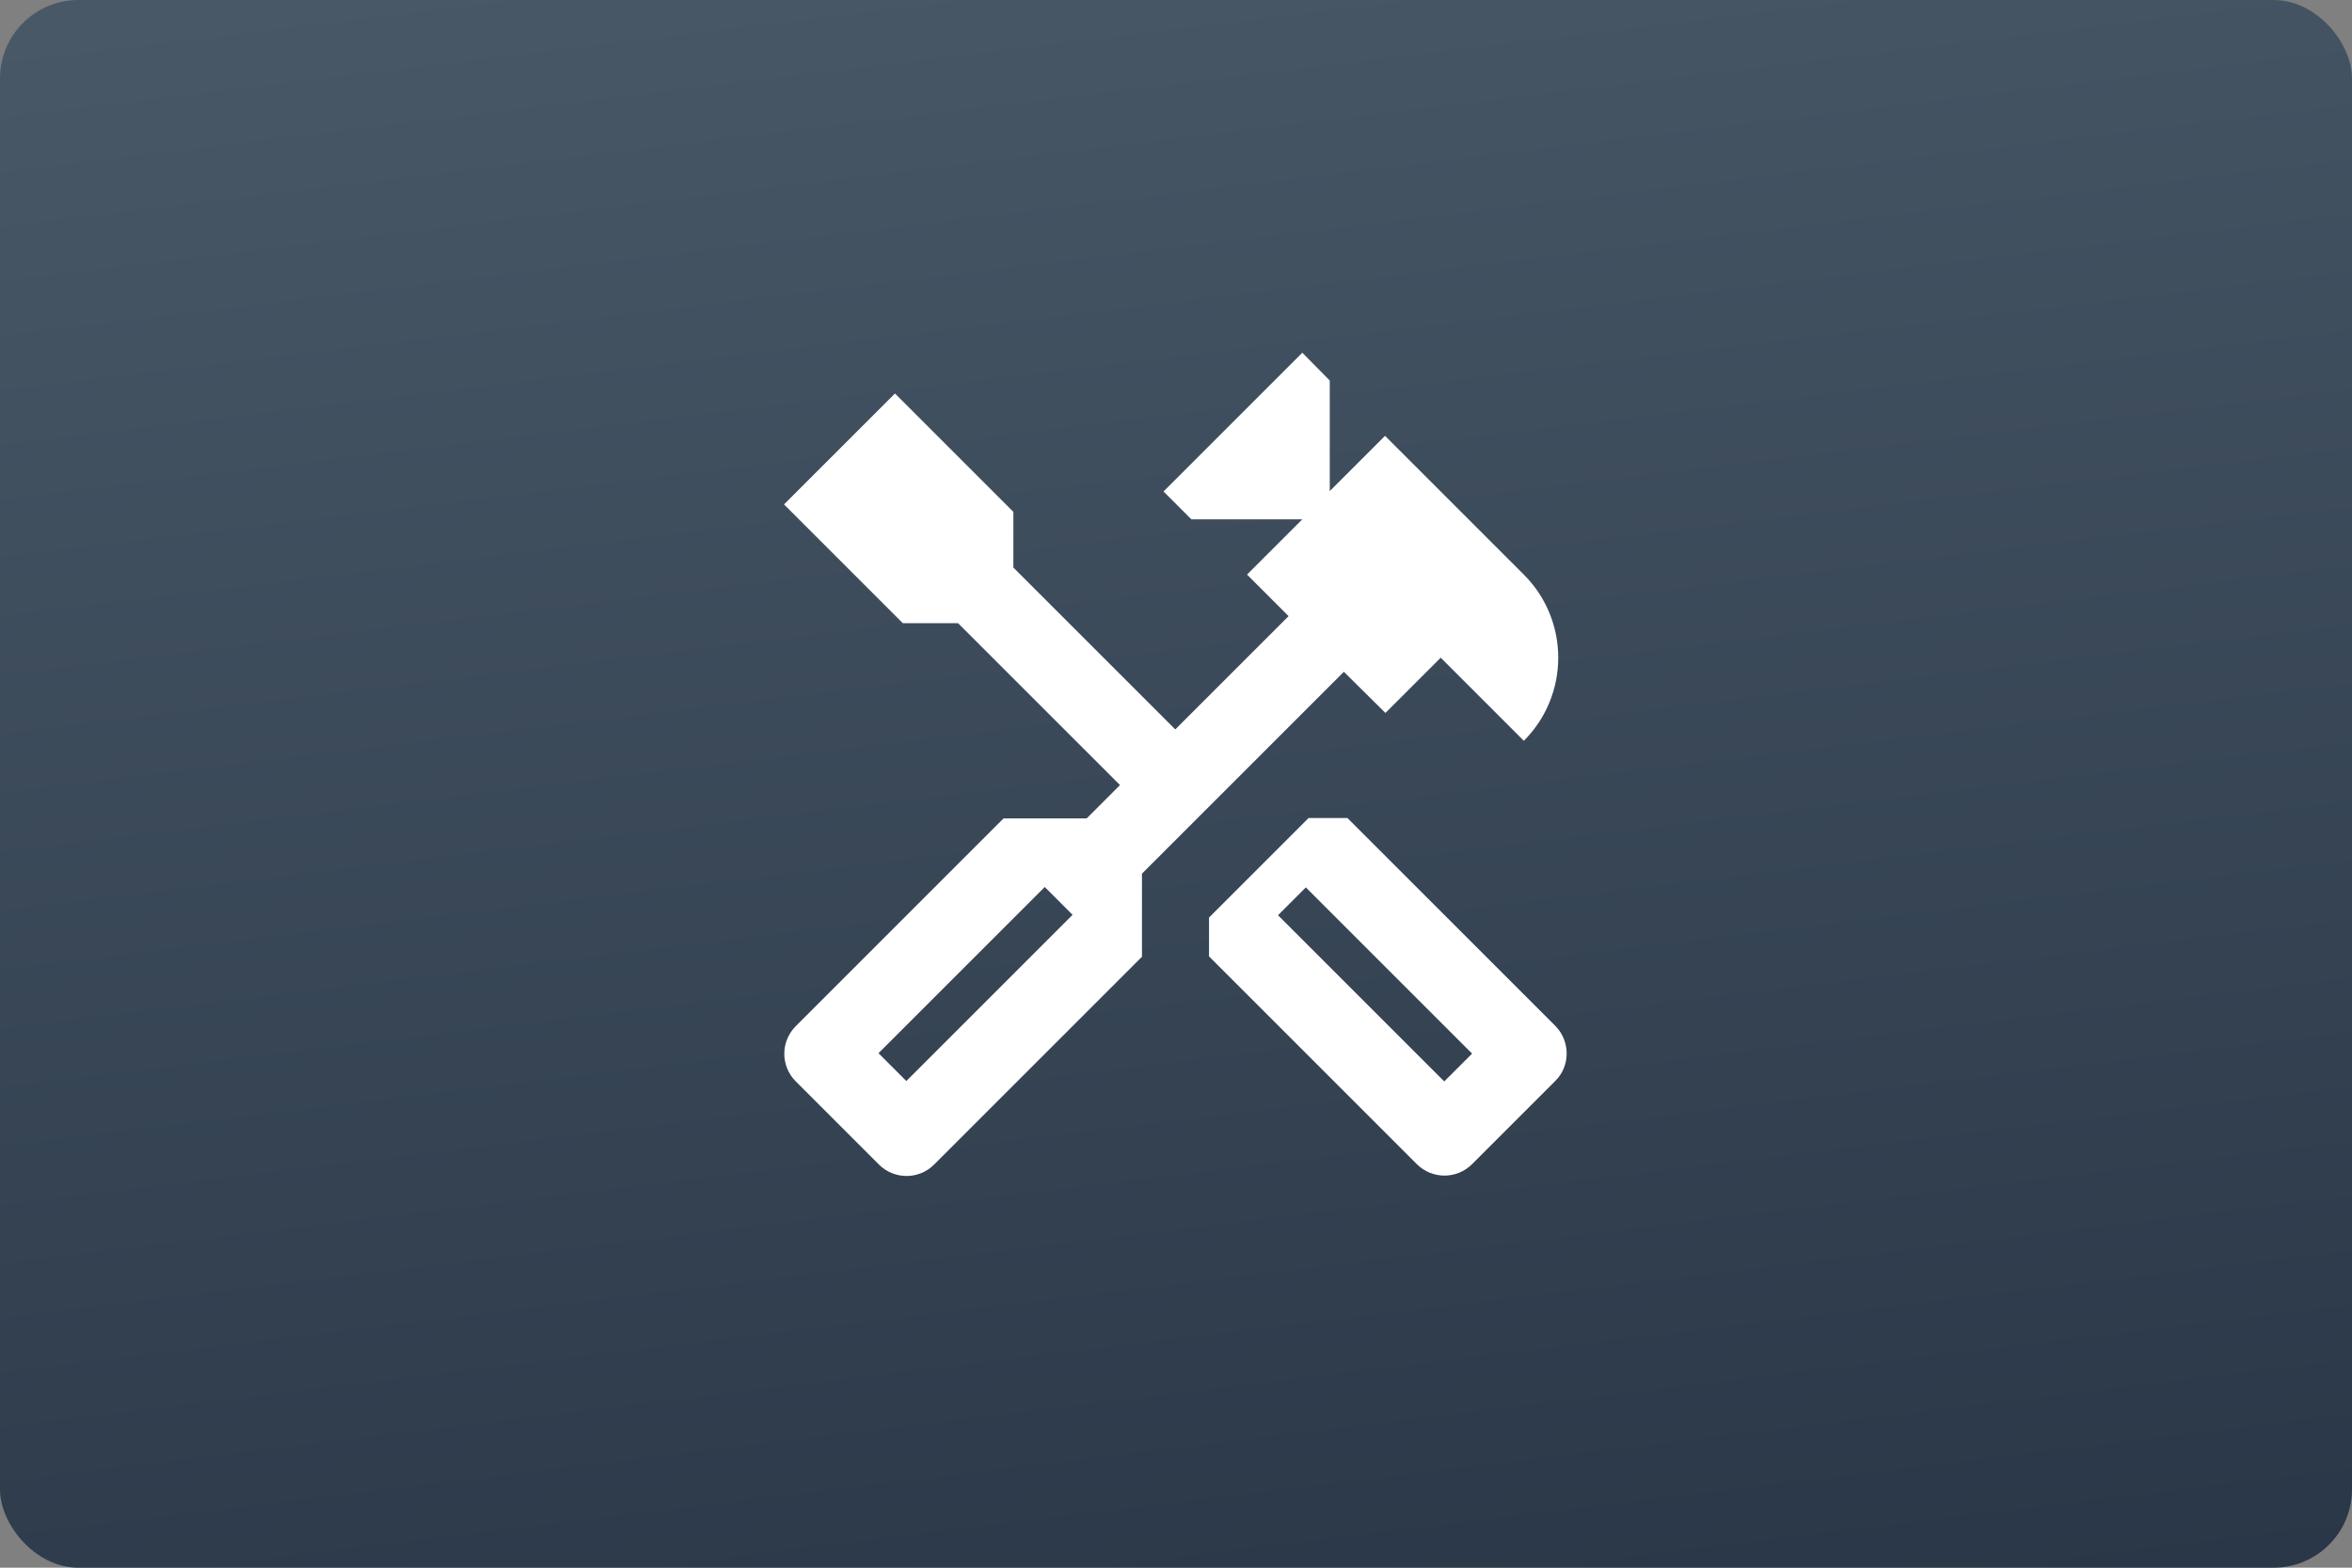 <svg width="480" height="320" version="1.1" viewBox="0 0 127 84.667" xmlns="http://www.w3.org/2000/svg" xmlns:xlink="http://www.w3.org/1999/xlink">
 <rect x="0" y="0" width="127" height="84.667" fill="#808080" stroke="none"/>
 <defs>
  <linearGradient id="a" x1="70.674" x2="94.685" y1="-100.95" y2="96.493" gradientUnits="userSpaceOnUse">
   <stop stop-color="#667885" offset="0"/>
   <stop stop-color="#273445" offset="1"/>
  </linearGradient>
 </defs>
 <rect width="127" height="84.667" ry="4.233" fill="url(#a)" stroke-linecap="square" stroke-linejoin="round" stroke-width=".529" style="paint-order:stroke fill markers"/>
 <g transform="matrix(2.117 0 0 2.117 38.1 16.933)">
  <rect width="24" height="24" fill="none"/>
  <g fill="#fff">
   <g fill="#fff">
    <path d="m21.67 18.17-5.3-5.3h-0.99l-2.54 2.54v0.99l5.3 5.3c0.39 0.39 1.02 0.39 1.41 0l2.12-2.12c0.39-0.38 0.39-1.02 0-1.41zm-2.83 1.42-4.24-4.24 0.71-0.71 4.24 4.24z"/>
    <path d="m17.34 10.19 1.41-1.41 2.12 2.12c1.17-1.17 1.17-3.07 0-4.24l-3.54-3.54-1.41 1.41v-2.82l-0.7-0.71-3.54 3.54 0.71 0.71h2.83l-1.41 1.41 1.06 1.06-2.89 2.89-4.13-4.13v-1.42l-3.02-3.02-2.83 2.83 3.03 3.03h1.41l4.13 4.13-0.85 0.85h-2.12l-5.3 5.3c-0.39 0.39-0.39 1.02 0 1.41l2.12 2.12c0.39 0.39 1.02 0.39 1.41 0l5.3-5.3v-2.12l5.15-5.15zm-7.98 5.15-4.24 4.24-0.71-0.71 4.24-4.24z"/>
   </g>
  </g>
 </g>
 <style type="text/css">.st0{fill:#FC0C18;}
	.st1{fill:#FC0C18;}</style>
</svg>
